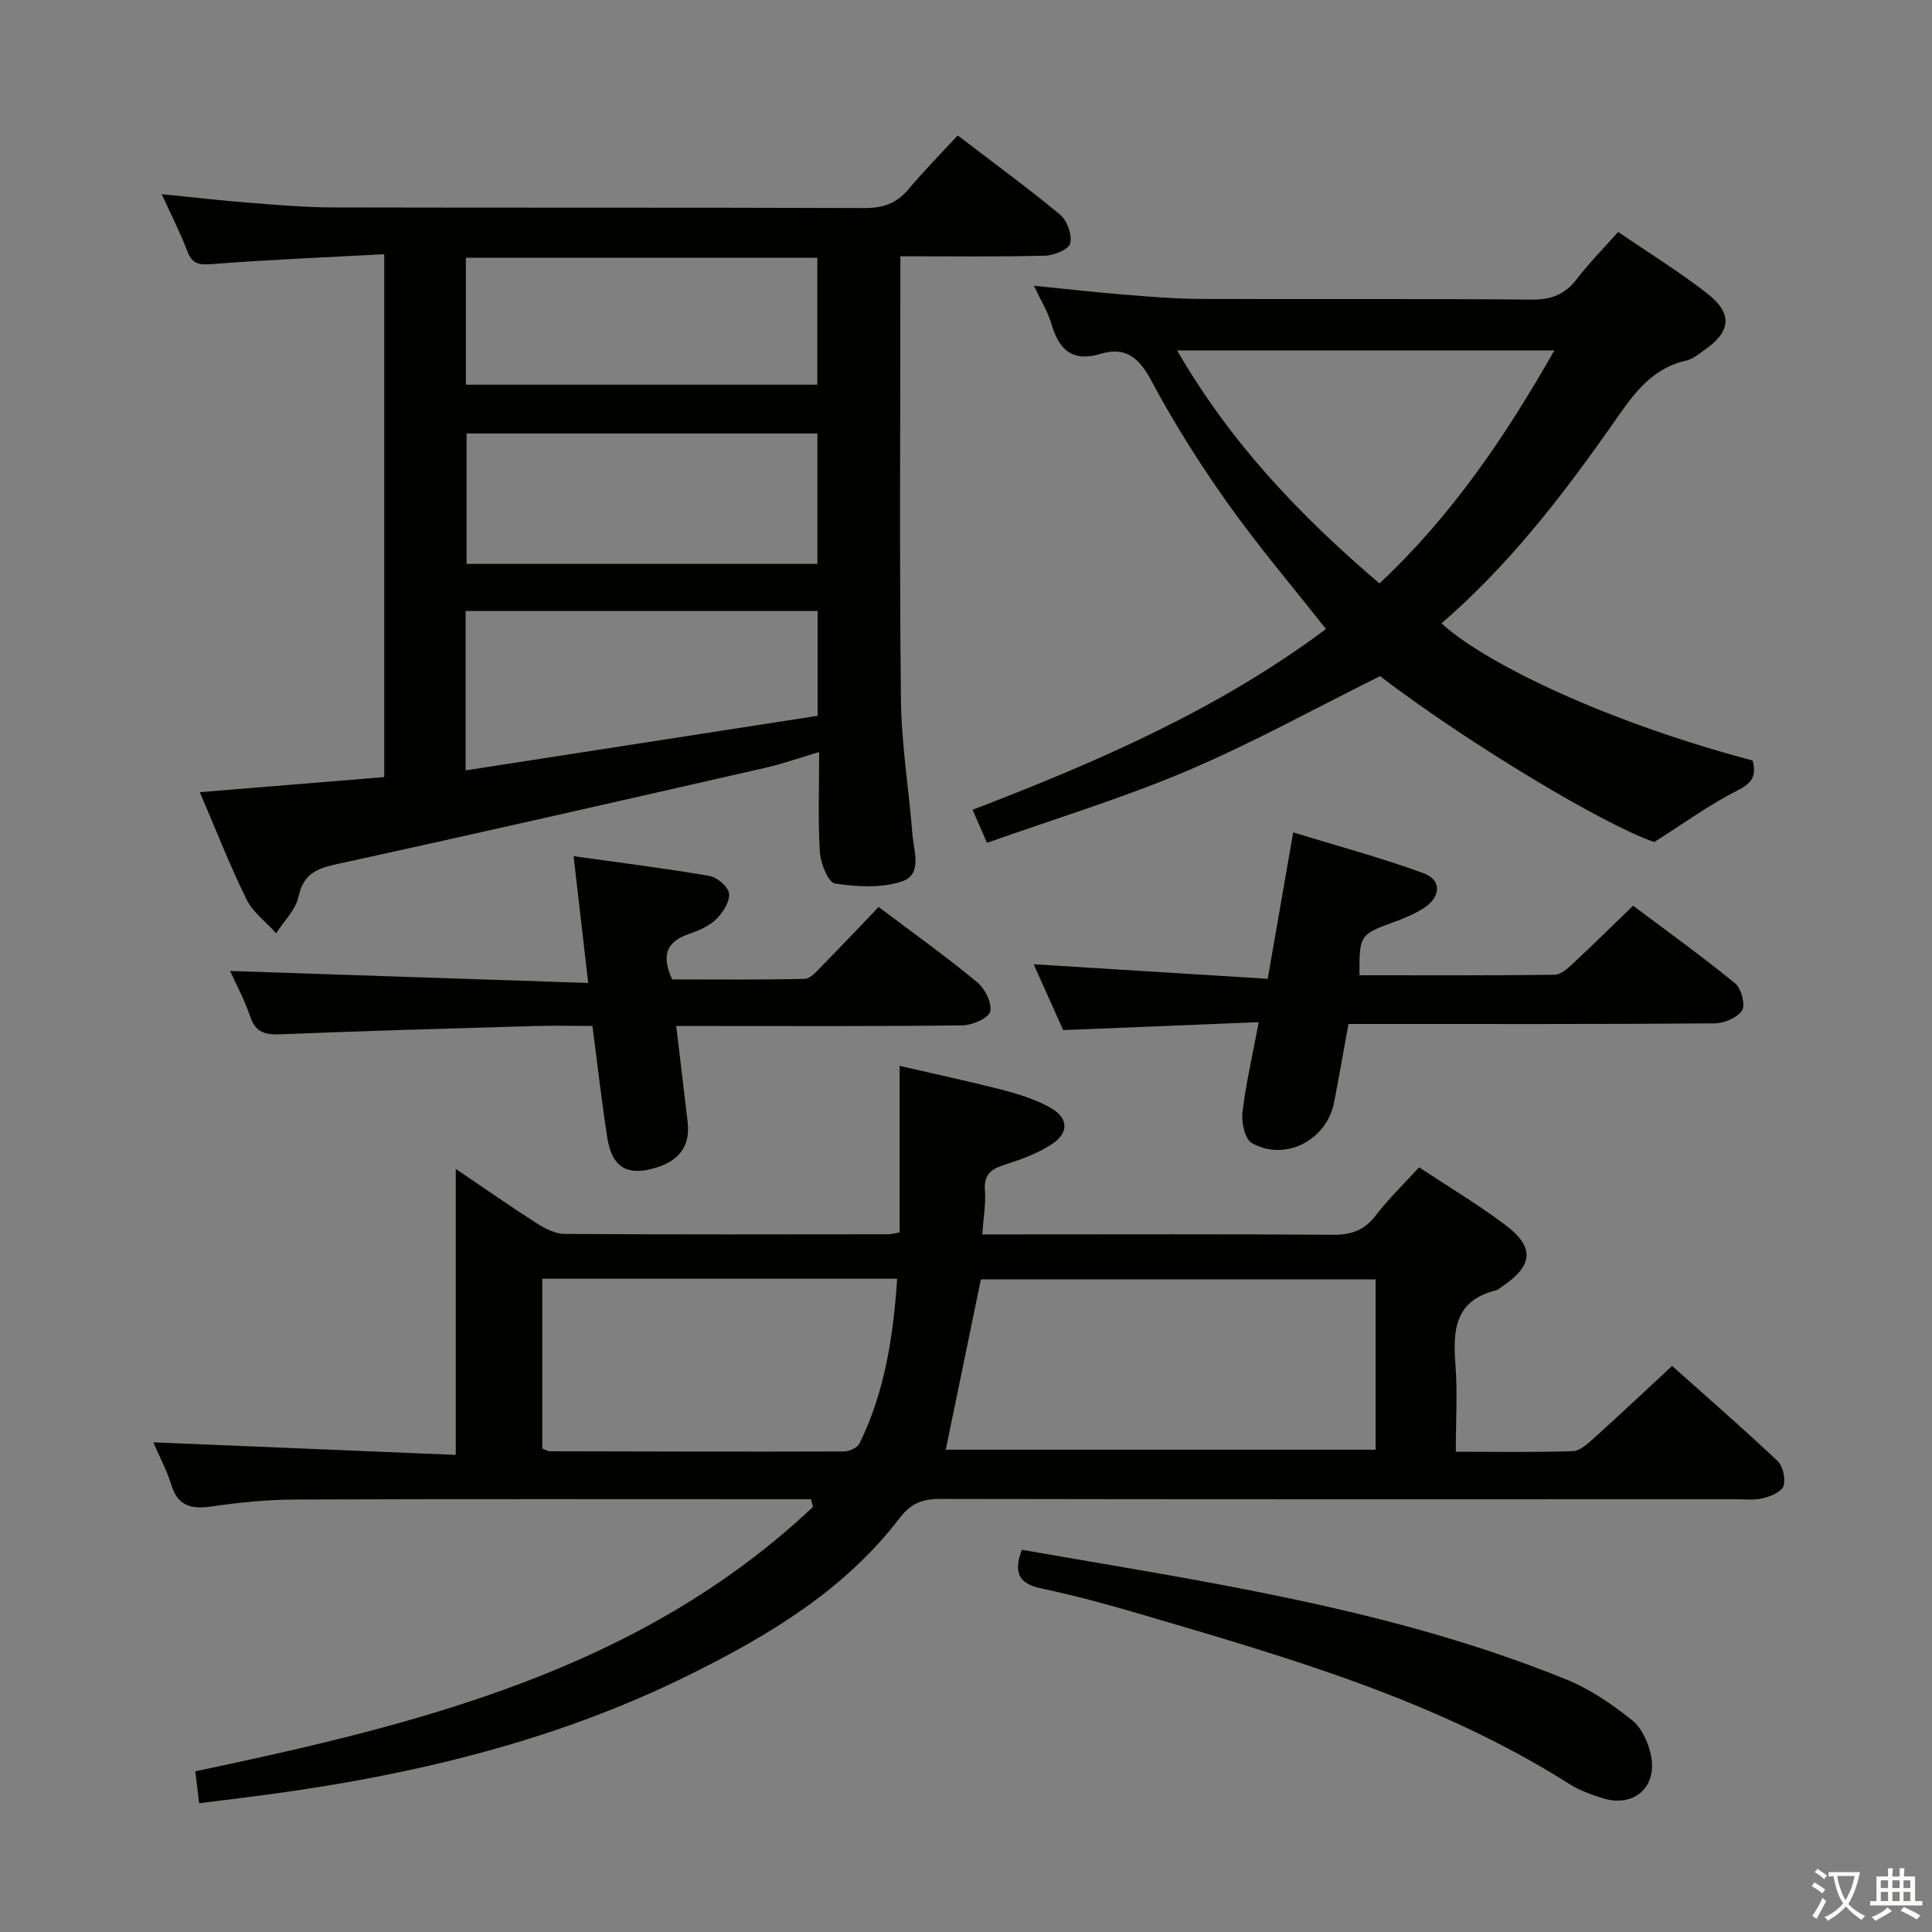 <svg enable-background="new 0 0 400 400" viewBox="0 0 400 400" xmlns="http://www.w3.org/2000/svg"><rect x="0" y="0" width="400" height="400" fill="#808080" stroke="none"/><path d="m377.9 391.2c-.2.3-.4.5-.6.8-.7-.6-1.4-1-2.2-1.5.2-.3.4-.5.5-.8.6.4 1.4.8 2.3 1.5zm-1.8 6.1c-.2-.2-.5-.4-.9-.6.4-.6.8-1.2 1.2-1.9s.7-1.3.9-1.9c.3.3.5.5.8.7-.7 1.3-1.4 2.6-2 3.7zm2.2-9c-.3.3-.5.5-.6.8-.6-.6-1.3-1.1-2-1.5.3-.3.5-.5.6-.7.6.5 1.3.9 2 1.4zm.3.2v-.9h2 4.5c-.3 1.3-.6 2.5-1 3.6s-.9 2.1-1.4 3c.4.5 1 1 1.6 1.4s1.2.8 1.9 1.1c-.3.2-.5.4-.8.8-.4-.3-1-.7-1.6-1.2s-1.2-1.1-1.6-1.6c-.5.6-1.1 1.1-1.7 1.6s-1.4.9-2.1 1.4c-.1-.3-.3-.5-.7-.8.6-.2 1.2-.5 1.9-1s1.4-1.1 2-1.8c-.5-.8-.9-1.6-1.2-2.5s-.6-2-.8-3.2c-.4.1-.7.1-1 .1zm2.5 2.7c.3 1 .7 1.7 1 2.2.3-.5.6-1.1 1-2s.6-1.9.9-3h-3.2-.4c.1.9.3 1.8.7 2.8z" fill="#fbfcfa"/><path d="m396.5 388.5v1.5 3.6h1.5v.9c-.4 0-1 0-1.7 0h-7.9c-.5 0-.9 0-1.2 0v-.9h1.3v-3.5c0-.7 0-1.2 0-1.6h2.4c0-.8 0-1.4 0-1.7h1c0 .3-.1.8-.1 1.7h1.5c0-.8 0-1.4 0-1.7h1c0 .3-.1.9-.1 1.7zm-8.2 9.2c-.2-.3-.5-.5-.8-.8.8-.3 1.4-.6 1.9-.9s1-.7 1.4-1.1c.3.3.6.5.9.8-1.6 1-2.8 1.6-3.4 2zm2.6-6.8v-1.6h-1.5v1.6zm0 2.7v-1.9h-1.5v1.9zm2.4-2.7v-1.6h-1.5v1.6zm0 2.7v-1.9h-1.5v1.9zm.2 2 .7-.8c.4.2.9.5 1.6.8s1.3.7 1.8 1c-.3.3-.5.5-.8.8-.4-.3-1.5-1-3.3-1.8zm2-4.7v-1.6h-1.4v1.6zm0 2.7v-1.9h-1.4v1.9z" fill="#fbfcfa"/><g fill="#010100"><path d="m301.41 300.57c8.64 0 16.45.15 24.25-.13 1.51-.05 3.12-1.59 4.41-2.75 5.31-4.78 10.5-9.68 16.12-14.89 6.84 6.1 14.46 12.73 21.82 19.66 1.14 1.07 1.71 3.7 1.25 5.2-.37 1.19-2.64 2.12-4.23 2.53-1.72.45-3.64.21-5.47.21-54.99.01-109.98.04-164.97-.06-3.64-.01-6.01.92-8.33 3.96-11.42 14.95-27.16 24.35-43.64 32.51-29.09 14.41-60.28 21.42-92.27 25.39-2.93.36-5.85.73-9.13 1.14-.28-2.4-.51-4.32-.78-6.61 46.43-9.78 92.09-21.01 127.87-54.73-.13-.53-.25-1.07-.38-1.6-1.76 0-3.52 0-5.28 0-33.83 0-67.66-.07-101.48.06-5.79.02-11.62.6-17.35 1.43-4.19.61-7-.04-8.37-4.51-.91-2.98-2.42-5.77-3.71-8.76 21.05.88 41.8 1.74 62.62 2.6 0-20.31 0-39.52 0-59.22 5.52 3.74 11.04 7.6 16.7 11.23 1.73 1.11 3.88 2.23 5.84 2.24 22.33.15 44.66.09 66.99.07.64 0 1.28-.2 2.36-.37 0-11.27 0-22.48 0-34.49 6.97 1.61 14.17 3.14 21.28 4.97 3.35.86 6.73 1.95 9.76 3.58 3.95 2.12 4.15 5.3.38 7.73-3 1.94-6.53 3.18-9.96 4.29-2.79.9-4.02 2.18-3.79 5.26.21 2.75-.31 5.56-.55 9.06h6.09c22.16 0 44.33-.09 66.49.08 3.85.03 6.56-.95 8.92-4.05 2.61-3.42 5.75-6.43 8.94-9.92 6.01 3.98 12.16 7.65 17.85 11.93 6.17 4.64 5.77 8.43-.73 12.81-.41.28-.82.65-1.28.76-8.34 2.06-8.89 8.12-8.32 15.22.45 5.79.08 11.62.08 18.17zm-16.61-35.68c-27.8 0-55.12 0-81.72 0-2.51 12.19-4.9 23.78-7.27 35.26h88.99c0-11.92 0-23.39 0-35.26zm-172.53-.14v35.15c.64.24 1.1.56 1.55.57 20.32.05 40.64.11 60.95.04 1.09 0 2.75-.78 3.19-1.67 5.25-10.7 6.98-22.19 7.79-34.09-24.82 0-49.06 0-73.48 0z"/><path d="m198.28 28.04c7.63 5.84 14.61 10.92 21.23 16.43 1.45 1.21 2.48 4.16 2.07 5.93-.28 1.22-3.35 2.5-5.21 2.54-9.78.25-19.57.12-29.96.12v5.87c0 28.66-.2 57.31.12 85.97.1 9.27 1.65 18.51 2.37 27.78.27 3.49 2.16 8.36-2.16 9.81-4.25 1.42-9.33 1.12-13.87.43-1.38-.21-2.97-4.15-3.12-6.46-.42-6.62-.15-13.29-.15-20.76-4.1 1.21-7.64 2.47-11.26 3.29-29.58 6.74-59.16 13.49-88.8 19.96-4.19.92-6.74 2.13-7.74 6.71-.59 2.73-3.03 5.05-4.63 7.56-2.09-2.32-4.81-4.33-6.14-7.03-3.43-6.96-6.25-14.23-9.66-22.18 13.06-1.07 25.5-2.08 38.18-3.12 0-36.09 0-71.65 0-108.26-11.99.65-23.73 1.12-35.43 2.03-2.71.21-4.27.18-5.33-2.64-1.46-3.85-3.36-7.54-5.31-11.82 6.42.64 12.27 1.32 18.13 1.78 5.79.45 11.6.96 17.41.97 36.65.09 73.3-.01 109.96.13 3.82.01 6.63-.95 9.08-3.86 3.18-3.8 6.68-7.34 10.22-11.18zm-29.04 61.71c-24.44 0-48.5 0-72.64 0v27h72.64c0-8.94 0-17.69 0-27zm-72.84 69.75c24.72-3.83 48.75-7.56 72.88-11.3 0-7.81 0-14.73 0-21.7-24.48 0-48.66 0-72.88 0zm.05-79.85h72.77c0-8.82 0-17.54 0-26.28-24.42 0-48.48 0-72.77 0z"/><path d="m362.86 157.46c.93 3.47-.39 4.81-3.31 6.29-5.63 2.86-10.8 6.62-17.05 10.58-10.19-3.42-38.43-20.33-56.78-34.34-13.45 6.67-26.39 13.85-39.94 19.6-13.39 5.68-27.4 9.93-41.43 14.91-1.13-2.59-1.97-4.51-2.99-6.84 25.95-9.96 51.01-20.84 73.16-37.43-6.98-8.87-14.07-17.21-20.38-26.09-5.76-8.12-11.11-16.6-15.8-25.38-2.52-4.73-5.38-7.04-10.39-5.52-6.07 1.84-8.72-.92-10.3-6.28-.74-2.5-2.18-4.79-3.59-7.8 6.62.66 12.6 1.35 18.6 1.83 5.3.43 10.61.88 15.92.9 22.83.1 45.67-.07 68.5.14 4.07.04 6.9-1.04 9.35-4.23 2.51-3.27 5.44-6.23 8.59-9.78 6.32 4.33 12.69 8.24 18.54 12.82 5.22 4.09 4.78 7.82-.59 11.57-1.22.85-2.47 1.94-3.85 2.25-7.52 1.68-11.24 7.43-15.28 13.2-10.43 14.87-21.52 29.23-35.38 41.19 7.75 7.3 31.74 19.72 64.4 28.41zm-41.05-84.91c-26.42 0-51.93 0-78.1 0 11.02 19.08 25.46 34.25 41.9 48.24 14.88-13.93 26-30.3 36.2-48.24z"/><path d="m281.46 201.92c13.45 0 26.92.06 40.38-.1 1.24-.01 2.63-1.22 3.66-2.18 4.14-3.85 8.16-7.82 12.62-12.13 6.91 5.19 14.18 10.42 21.11 16.07 1.28 1.04 2.18 4.43 1.45 5.6-.97 1.53-3.72 2.69-5.72 2.7-23.31.18-46.62.12-69.94.12-1.81 0-3.63 0-5.83 0-1.02 5.6-1.95 10.94-2.99 16.27-1.52 7.81-10.12 12.27-17.02 8.39-1.43-.8-2.19-4.26-1.94-6.33.69-5.91 2.06-11.74 3.36-18.7-13.63.55-26.79 1.08-40.48 1.64-1.91-4.26-4.05-9.03-6.11-13.63 16.21 1.01 32.06 1.99 48.46 3.01 1.79-10.31 3.43-19.72 5.27-30.31 8.89 2.73 18.05 5.19 26.93 8.42 3.83 1.39 3.71 4.89.17 7.21-1.92 1.26-4.12 2.16-6.29 2.95-7.01 2.56-7.12 2.65-7.09 11z"/><path d="m140 212.41c.85 7.11 1.63 13.5 2.37 19.91.56 4.9-1.72 7.9-6.32 9.36-6.07 1.94-9.34.15-10.32-6.15-1.17-7.52-2.02-15.09-3.07-23.12-4.17 0-8.14-.1-12.1.02-17.44.51-34.89.99-52.33 1.71-3.23.13-5.29-.27-6.43-3.68-1.14-3.42-2.9-6.63-4.16-9.43 24.66.82 49.13 1.64 74.14 2.48-1.06-9.23-1.98-17.19-3.02-26.25 9.9 1.39 19.06 2.53 28.15 4.1 1.59.28 3.91 2.28 4.03 3.66.16 1.7-1.27 3.94-2.66 5.29-1.49 1.44-3.63 2.38-5.65 3.06-4.62 1.57-5.77 4.42-3.46 9.41 8.92 0 18.18.1 27.43-.12 1.19-.03 2.46-1.54 3.48-2.58 3.96-4.02 7.83-8.12 11.83-12.3 7.25 5.46 14.01 10.29 20.4 15.57 1.61 1.33 3.14 4.36 2.69 6.08-.37 1.41-3.73 2.84-5.78 2.86-17.82.22-35.64.13-53.46.13-1.79-.01-3.57-.01-5.76-.01z"/><path d="m211.57 320.87c38.15 6.66 76.62 12.15 112.87 26.91 4.82 1.96 9.32 5.07 13.42 8.33 2 1.59 3.39 4.62 3.94 7.23 1.42 6.7-3.56 11-10.04 8.94-2.36-.75-4.78-1.61-6.85-2.93-27.32-17.3-57.99-26.11-88.59-35.11-6.84-2.01-13.73-3.9-20.7-5.36-4.87-1.01-5.79-3.48-4.05-8.01z"/></g></svg>